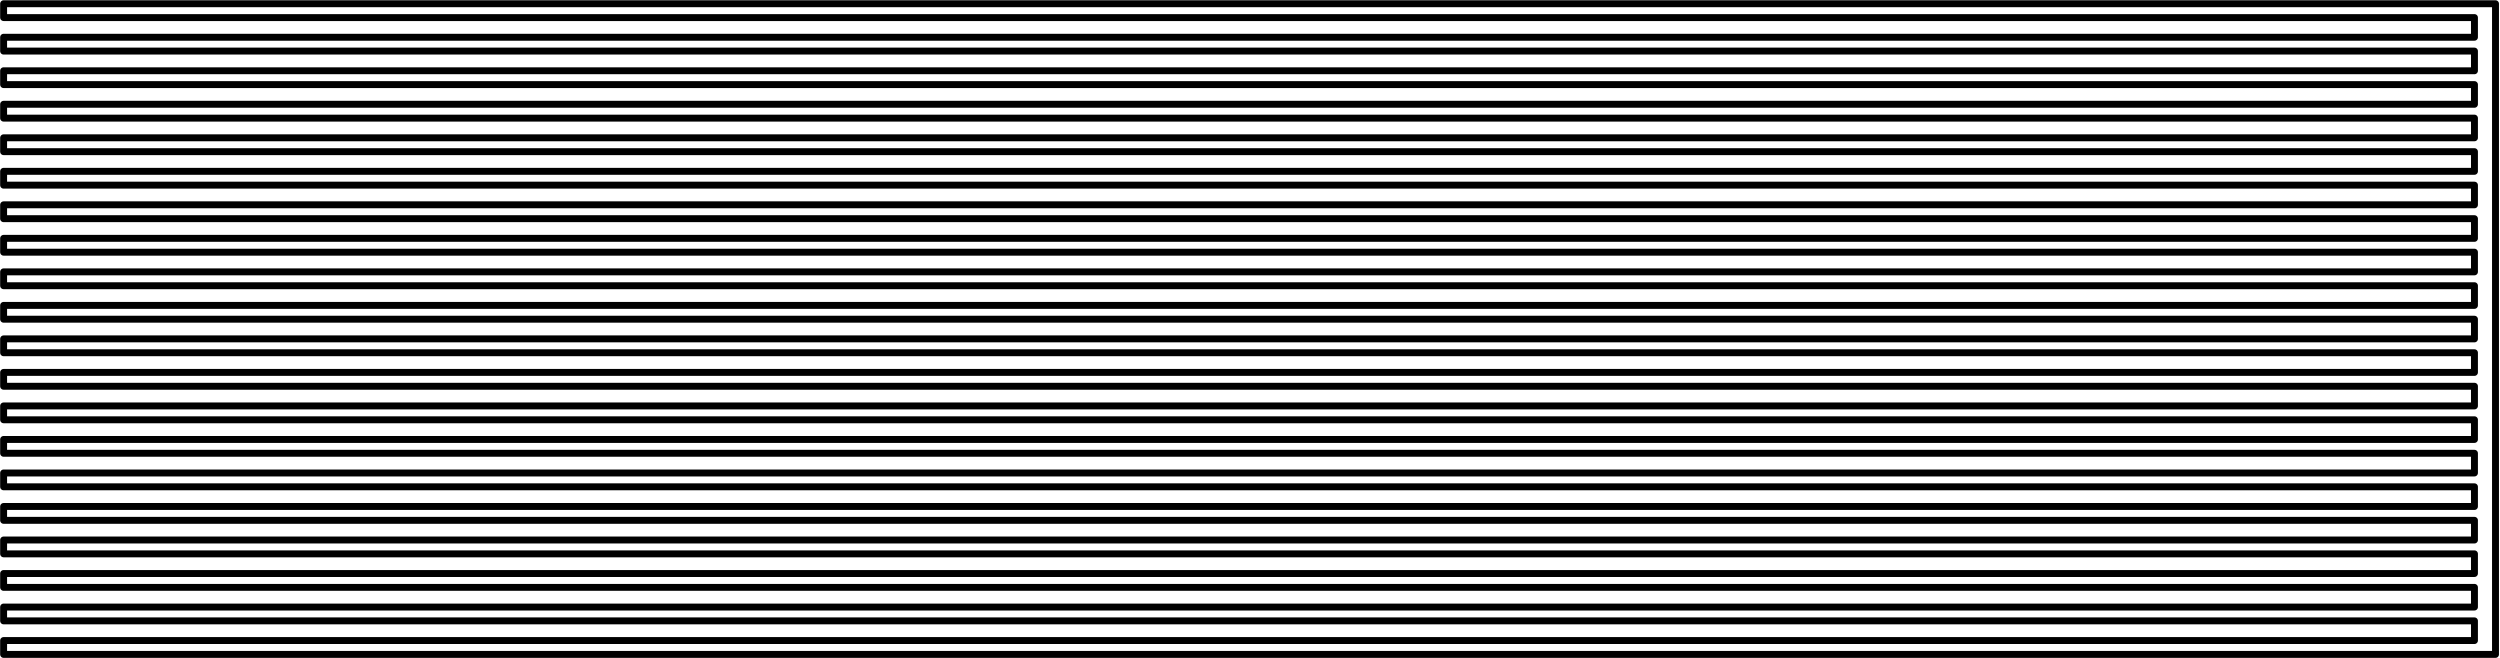 <?xml version="1.0" encoding="UTF-8" standalone="no"?>
<!DOCTYPE svg PUBLIC "-//W3C//DTD SVG 1.1//EN" "http://www.w3.org/Graphics/SVG/1.1/DTD/svg11.dtd">
<svg width="100%" height="100%" viewBox="0 0 1505 396" version="1.1" xmlns="http://www.w3.org/2000/svg" xmlns:xlink="http://www.w3.org/1999/xlink" xml:space="preserve" xmlns:serif="http://www.serif.com/" style="fill-rule:evenodd;clip-rule:evenodd;stroke-linecap:round;stroke-linejoin:round;stroke-miterlimit:1.5;">
    <g transform="matrix(1,0,0,1,-526.607,-1497.92)">
        <g transform="matrix(4.167,0,0,4.167,-600.318,-597.43)">
            <g transform="matrix(0.24,0,0,0.24,144.076,143.383)">
                <path d="M2028.69,1883.33L2028.69,1891.67L528.69,1891.67L528.69,1883.33L2016.02,1883.33L2016.02,1871.49L528.69,1871.49L528.69,1863.16L2016.02,1863.16L2016.02,1851.32L528.69,1851.32L528.69,1842.98L2016.02,1842.98L2016.02,1831.14L528.69,1831.14L528.69,1822.81L2016.02,1822.81L2016.02,1810.97L528.69,1810.97L528.69,1802.63L2016.02,1802.63L2016.02,1790.79L528.69,1790.79L528.69,1782.46L2016.02,1782.46L2016.02,1770.61L528.69,1770.61L528.69,1762.28L2016.02,1762.28L2016.02,1750.44L528.69,1750.44L528.69,1742.11L2016.02,1742.11L2016.02,1730.26L528.69,1730.26L528.69,1721.93L2016.02,1721.93L2016.02,1710.09L528.69,1710.09L528.69,1701.75L2016.02,1701.75L2016.02,1689.91L528.69,1689.91L528.69,1681.58L2016.02,1681.58L2016.02,1669.74L528.69,1669.74L528.69,1661.4L2016.02,1661.4L2016.02,1649.56L528.69,1649.56L528.69,1641.23L2016.02,1641.23L2016.02,1629.39L528.69,1629.39L528.69,1621.05L2016.02,1621.05L2016.02,1609.21L528.69,1609.21L528.69,1600.88L2016.02,1600.88L2016.02,1589.04L528.69,1589.04L528.69,1580.7L2016.02,1580.7L2016.02,1568.86L528.69,1568.86L528.69,1560.53L2016.02,1560.53L2016.02,1548.68L528.69,1548.68L528.69,1540.35L2016.02,1540.35L2016.02,1528.51L528.69,1528.51L528.69,1520.17L2016.02,1520.17L2016.02,1508.33L528.69,1508.33L528.69,1500L2028.69,1500L2028.69,1883.33Z" style="fill:none;stroke:black;stroke-width:4.17px;"/>
            </g>
        </g>
    </g>
</svg>
